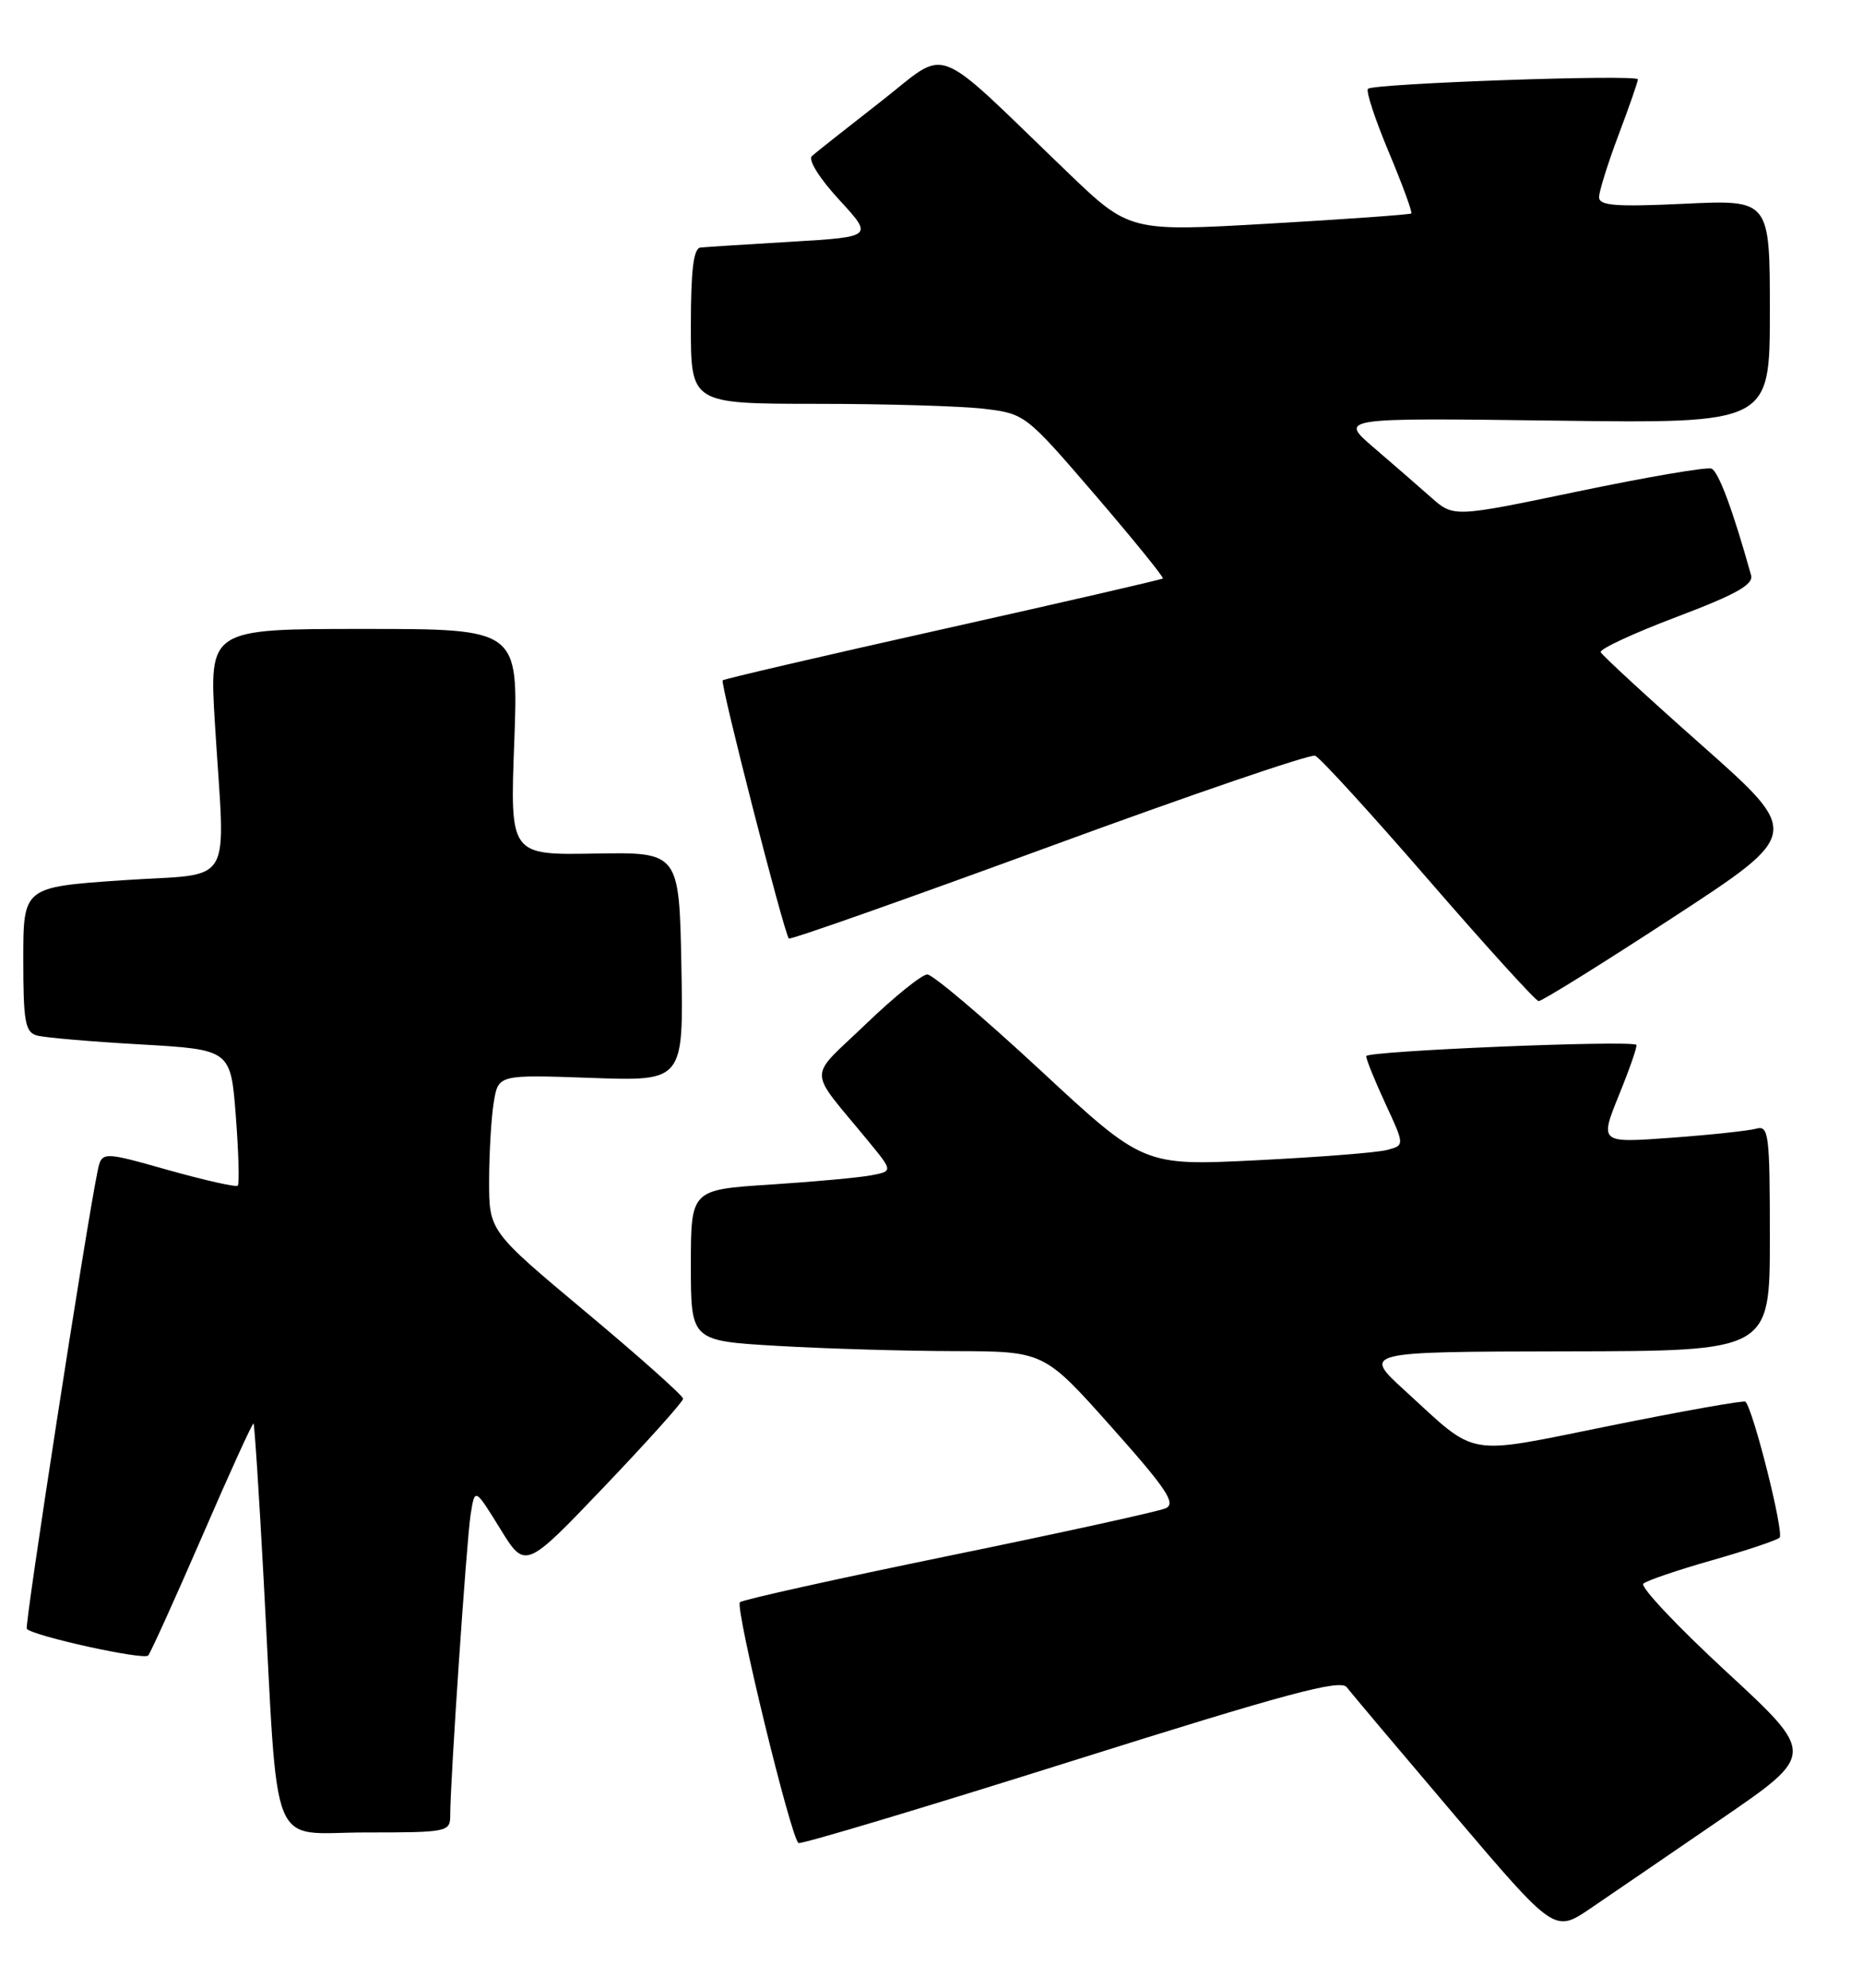 <?xml version="1.0" encoding="UTF-8" standalone="no"?>
<!DOCTYPE svg PUBLIC "-//W3C//DTD SVG 1.1//EN" "http://www.w3.org/Graphics/SVG/1.1/DTD/svg11.dtd" >
<svg xmlns="http://www.w3.org/2000/svg" xmlns:xlink="http://www.w3.org/1999/xlink" version="1.1" viewBox="0 0 240 256">
 <g >
 <path fill="currentColor"
d=" M 221.70 234.29 C 233.91 225.93 233.91 225.93 222.41 215.31 C 216.08 209.47 211.27 204.36 211.70 203.96 C 212.14 203.56 216.10 202.21 220.50 200.96 C 224.90 199.71 228.84 198.39 229.25 198.04 C 229.88 197.50 225.87 181.53 224.85 180.52 C 224.66 180.33 216.88 181.71 207.57 183.59 C 188.42 187.45 190.52 187.80 181.00 179.11 C 175.50 174.09 175.50 174.09 201.75 174.04 C 228.00 174.00 228.00 174.00 228.00 159.43 C 228.00 146.04 227.86 144.91 226.25 145.36 C 225.29 145.63 220.35 146.16 215.28 146.53 C 206.06 147.21 206.06 147.21 208.58 140.99 C 209.97 137.57 210.97 134.68 210.80 134.56 C 209.91 133.94 176.00 135.35 176.00 136.02 C 176.00 136.45 177.12 139.21 178.48 142.15 C 180.96 147.50 180.96 147.50 178.70 148.10 C 177.46 148.44 169.88 149.03 161.87 149.43 C 147.30 150.15 147.30 150.15 134.02 137.83 C 126.71 131.05 120.16 125.50 119.46 125.50 C 118.76 125.50 115.19 128.38 111.52 131.91 C 103.98 139.15 103.95 137.34 111.77 146.86 C 115.04 150.83 115.04 150.83 112.27 151.36 C 110.75 151.66 104.89 152.19 99.25 152.56 C 89.00 153.22 89.00 153.22 89.00 162.96 C 89.00 172.69 89.00 172.69 100.25 173.34 C 106.44 173.70 116.67 174.00 123.00 174.01 C 134.50 174.04 134.50 174.04 143.17 183.77 C 150.29 191.76 151.54 193.63 150.17 194.25 C 149.25 194.66 136.66 197.42 122.20 200.38 C 107.73 203.35 95.64 206.03 95.32 206.35 C 94.66 207.01 101.92 236.86 102.87 237.36 C 103.22 237.55 119.02 232.81 138.00 226.83 C 165.79 218.08 172.69 216.22 173.50 217.30 C 174.05 218.03 180.30 225.44 187.38 233.77 C 200.26 248.92 200.26 248.92 204.88 245.79 C 207.42 244.06 214.99 238.89 221.70 234.29 Z  M 58.00 233.77 C 58.00 229.39 60.10 198.43 60.63 195.05 C 61.17 191.60 61.17 191.60 64.42 196.86 C 67.66 202.13 67.66 202.13 77.83 191.48 C 83.42 185.62 88.00 180.52 88.00 180.14 C 88.00 179.76 82.38 174.75 75.50 169.00 C 63.00 158.55 63.00 158.55 63.01 152.02 C 63.02 148.44 63.29 143.90 63.61 141.95 C 64.20 138.40 64.20 138.40 76.13 138.82 C 88.05 139.25 88.05 139.25 87.78 124.49 C 87.50 109.74 87.50 109.74 76.60 109.93 C 65.70 110.12 65.70 110.12 66.25 95.56 C 66.79 81.00 66.79 81.00 46.87 81.00 C 26.94 81.00 26.94 81.00 27.69 93.25 C 29.01 114.81 30.46 112.37 15.75 113.37 C 3.00 114.25 3.00 114.25 3.00 123.56 C 3.00 131.57 3.24 132.93 4.75 133.36 C 5.71 133.63 11.72 134.15 18.11 134.51 C 29.72 135.18 29.72 135.18 30.38 143.74 C 30.74 148.45 30.85 152.48 30.63 152.70 C 30.41 152.92 26.38 152.01 21.67 150.69 C 13.10 148.27 13.10 148.27 12.56 150.89 C 11.07 158.12 3.13 209.46 3.45 209.78 C 4.40 210.74 18.55 213.84 19.09 213.21 C 19.42 212.82 22.56 205.88 26.07 197.80 C 29.57 189.71 32.54 183.20 32.66 183.33 C 32.79 183.46 33.38 192.55 33.97 203.53 C 35.90 239.50 34.49 236.00 47.08 236.00 C 57.71 236.00 58.00 235.94 58.00 233.77 Z  M 215.49 118.18 C 232.07 107.36 232.07 107.36 219.29 96.03 C 212.25 89.80 206.37 84.38 206.21 83.99 C 206.05 83.59 210.45 81.55 215.97 79.46 C 223.65 76.56 225.92 75.28 225.58 74.08 C 223.23 65.66 221.38 60.70 220.47 60.35 C 219.87 60.12 212.15 61.44 203.32 63.28 C 187.27 66.63 187.27 66.63 184.37 64.07 C 182.77 62.65 179.45 59.77 176.98 57.65 C 172.50 53.81 172.50 53.81 200.25 54.17 C 228.00 54.54 228.00 54.54 228.00 40.13 C 228.00 25.72 228.00 25.72 217.00 26.24 C 208.15 26.66 206.00 26.49 206.00 25.40 C 206.00 24.66 207.12 21.06 208.50 17.40 C 209.88 13.75 211.00 10.52 211.00 10.22 C 211.00 9.55 176.93 10.74 176.23 11.44 C 175.94 11.73 177.15 15.39 178.91 19.59 C 180.67 23.79 181.97 27.34 181.81 27.49 C 181.64 27.64 173.40 28.23 163.50 28.80 C 145.50 29.84 145.50 29.84 137.50 22.16 C 119.74 5.10 122.42 6.11 113.43 13.11 C 109.07 16.51 105.09 19.65 104.59 20.10 C 104.07 20.57 105.56 22.97 108.09 25.71 C 112.50 30.50 112.50 30.50 102.00 31.13 C 96.22 31.47 90.94 31.81 90.25 31.88 C 89.34 31.97 89.00 34.73 89.00 42.00 C 89.00 52.00 89.00 52.00 105.25 52.01 C 114.19 52.01 123.88 52.30 126.79 52.65 C 132.04 53.28 132.15 53.37 141.09 63.76 C 146.04 69.53 149.96 74.36 149.80 74.50 C 149.63 74.65 136.90 77.58 121.50 81.02 C 106.10 84.46 93.32 87.43 93.10 87.62 C 92.74 87.93 100.96 120.03 101.62 120.87 C 101.78 121.08 116.84 115.76 135.10 109.07 C 153.35 102.37 168.80 97.09 169.42 97.33 C 170.05 97.57 176.62 104.77 184.03 113.32 C 191.44 121.87 197.82 128.90 198.21 128.93 C 198.60 128.97 206.38 124.13 215.49 118.18 Z "/>
</g>
</svg>